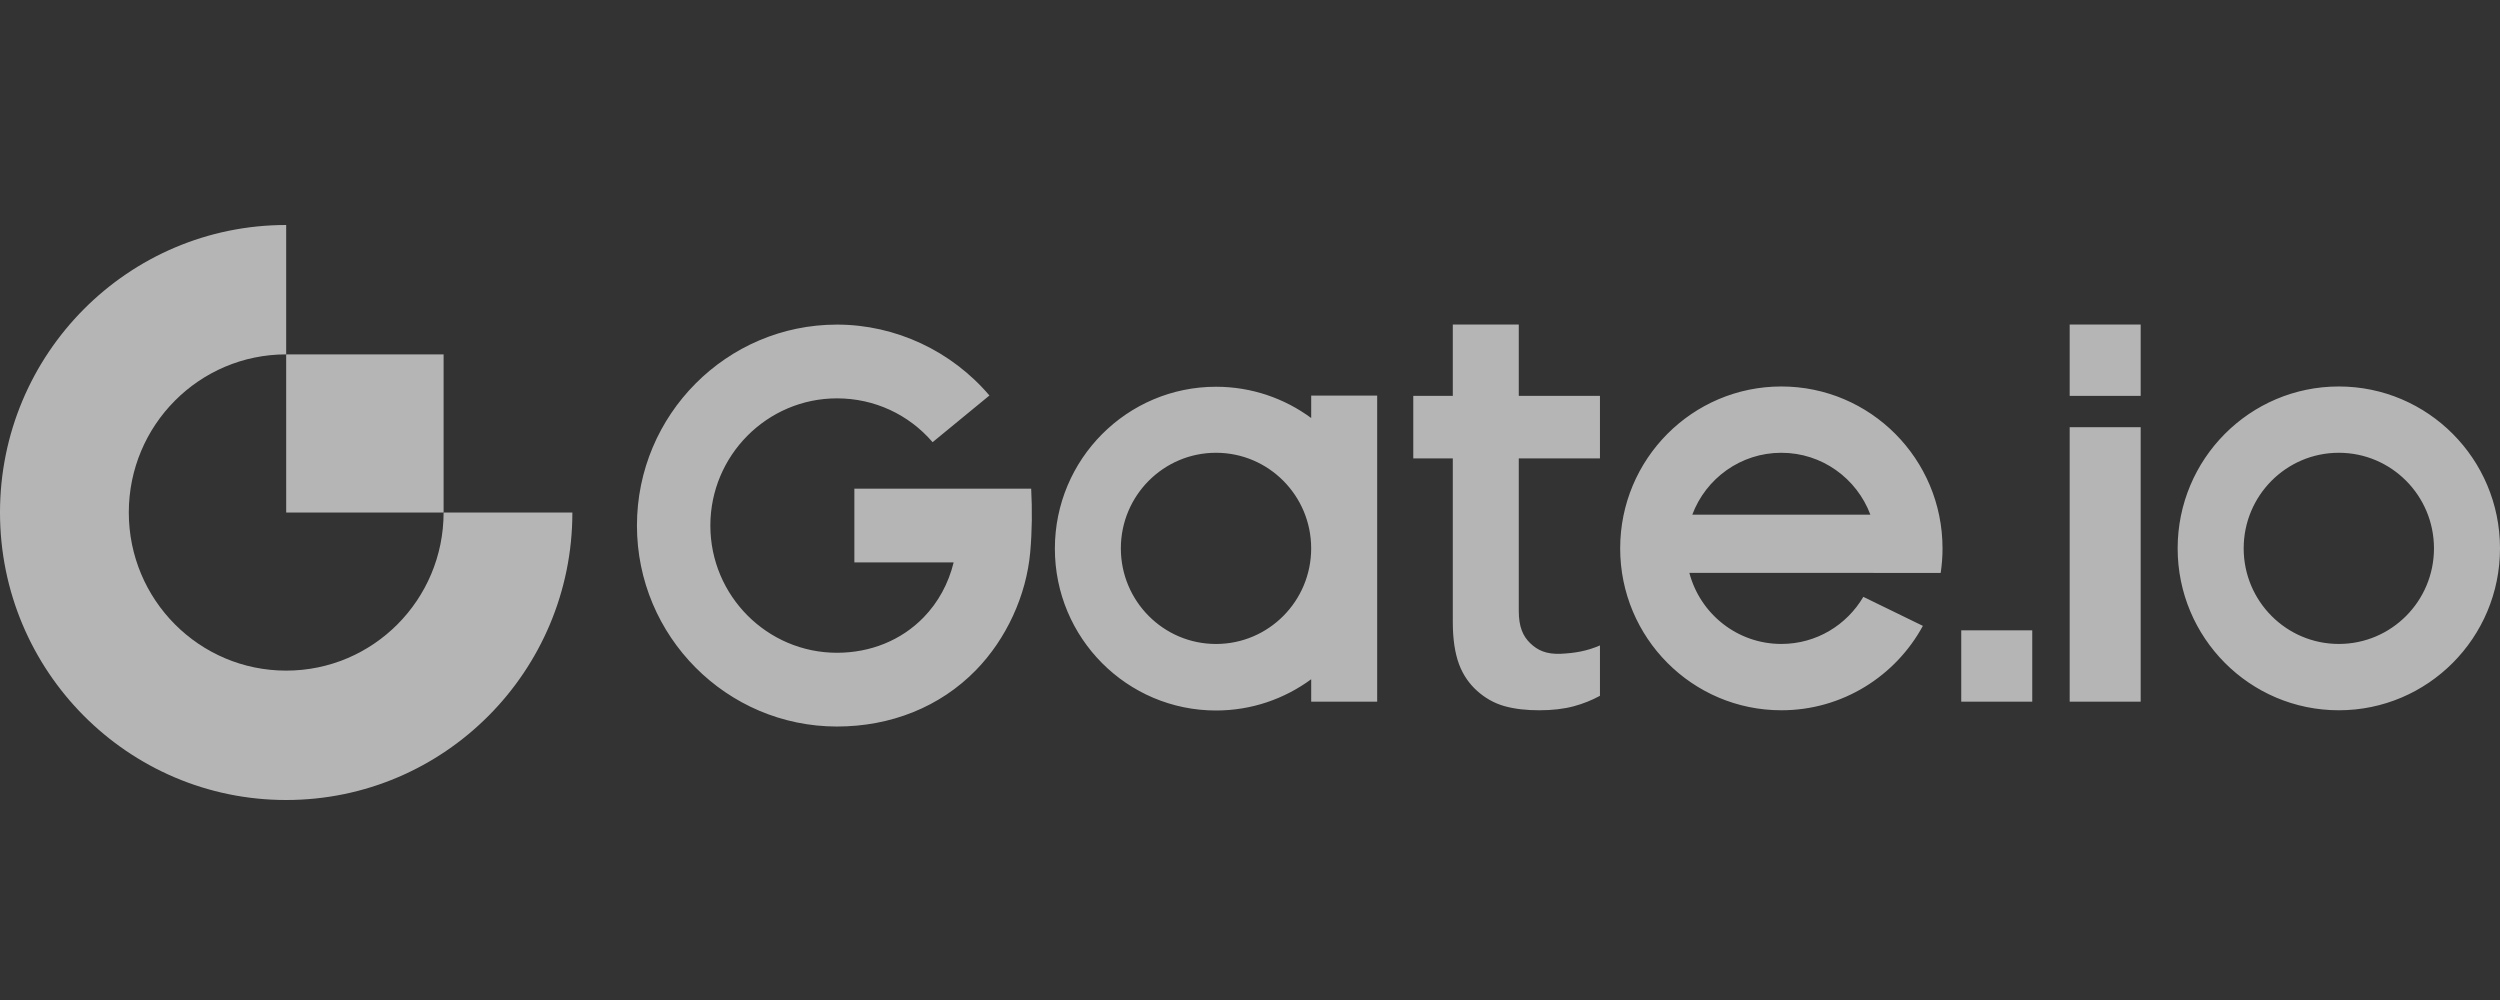 <svg width="100" height="40" viewBox="0 0 100 40" fill="none" xmlns="http://www.w3.org/2000/svg">
<rect x="0" y="0" width="100" height="40" fill="#333333" stroke="none"/>
<g opacity="0.8">
<g opacity="0.8">
<path fill-rule="evenodd" clip-rule="evenodd" d="M82.787 15.835H85.627V12.982H82.787V15.835ZM67.692 20.586C68.234 19.14 69.624 18.111 71.254 18.111C72.883 18.111 74.272 19.14 74.815 20.586H67.692ZM71.254 15.459C67.694 15.459 64.807 18.358 64.807 21.935C64.807 25.512 67.694 28.411 71.254 28.411C73.696 28.411 75.822 27.046 76.915 25.035L74.533 23.874C73.871 25.002 72.651 25.758 71.254 25.758C69.488 25.758 68.004 24.551 67.574 22.914H74.933C74.933 22.915 74.932 22.916 74.932 22.918H77.627C77.676 22.597 77.701 22.269 77.701 21.935C77.701 18.358 74.814 15.459 71.254 15.459ZM78.45 28.066H81.29V25.213H78.45V28.066ZM82.787 28.066H85.627V17.089H82.787V28.066ZM93.553 25.758C91.451 25.758 89.747 24.046 89.747 21.935C89.747 19.823 91.451 18.111 93.553 18.111C95.656 18.111 97.359 19.823 97.359 21.935C97.359 24.046 95.656 25.758 93.553 25.758ZM93.552 15.459C89.992 15.459 87.106 18.358 87.106 21.935C87.106 25.512 89.992 28.411 93.552 28.411C97.113 28.411 100 25.512 100 21.935C100 18.358 97.113 15.459 93.552 15.459ZM34.175 19.548V22.497H38.146C37.939 23.34 37.529 24.096 36.941 24.699C36.054 25.609 34.825 26.111 33.479 26.111C30.687 26.111 28.414 23.828 28.414 21.023C28.414 18.217 30.687 15.934 33.479 15.934C34.975 15.934 36.35 16.577 37.304 17.687L39.577 15.82C38.07 14.046 35.833 12.984 33.479 12.984C29.067 12.984 25.478 16.59 25.478 21.023C25.478 25.455 29.067 29.061 33.479 29.061C35.622 29.061 37.596 28.286 39.04 26.803C40.252 25.559 41.054 23.824 41.209 22.086C41.284 21.238 41.291 20.396 41.247 19.548H34.175ZM48.641 25.759C46.539 25.759 44.834 24.047 44.834 21.935C44.834 19.823 46.539 18.111 48.641 18.111C50.743 18.111 52.447 19.823 52.447 21.935C52.447 24.047 50.743 25.759 48.641 25.759ZM52.448 16.721C51.381 15.935 50.065 15.47 48.641 15.47C45.081 15.47 42.195 18.369 42.195 21.945C42.195 25.522 45.081 28.42 48.641 28.42C50.065 28.42 51.381 27.955 52.448 27.169V28.066H55.087V15.825H52.448V16.721ZM60.751 12.982H58.112V15.835H56.531V18.337H58.112V24.885C58.112 25.561 58.197 26.13 58.364 26.576C58.53 27.017 58.782 27.363 59.083 27.633C59.387 27.907 59.745 28.121 60.168 28.242C60.598 28.364 61.073 28.411 61.575 28.411C62.094 28.411 62.557 28.357 62.953 28.25C63.319 28.151 63.671 28.011 63.998 27.833V25.817C63.478 26.043 62.991 26.125 62.436 26.151C61.85 26.178 61.503 26.01 61.215 25.734C60.912 25.444 60.751 25.067 60.751 24.434V18.337H63.998V15.835H60.751V12.982Z" fill="white"/>
<path fill-rule="evenodd" clip-rule="evenodd" d="M11.447 26.825C7.97 26.825 5.152 23.994 5.152 20.5C5.152 17.007 7.97 14.175 11.447 14.175V9C5.125 9 0 14.149 0 20.5C0 26.851 5.125 32 11.447 32C17.77 32 22.895 26.851 22.895 20.5H17.744C17.744 23.994 14.925 26.825 11.447 26.825Z" fill="white"/>
<path fill-rule="evenodd" clip-rule="evenodd" d="M11.448 20.5L17.744 20.5L17.744 14.175L11.447 14.175L11.448 20.5Z" fill="white"/>
</g>
</g>
</svg>
